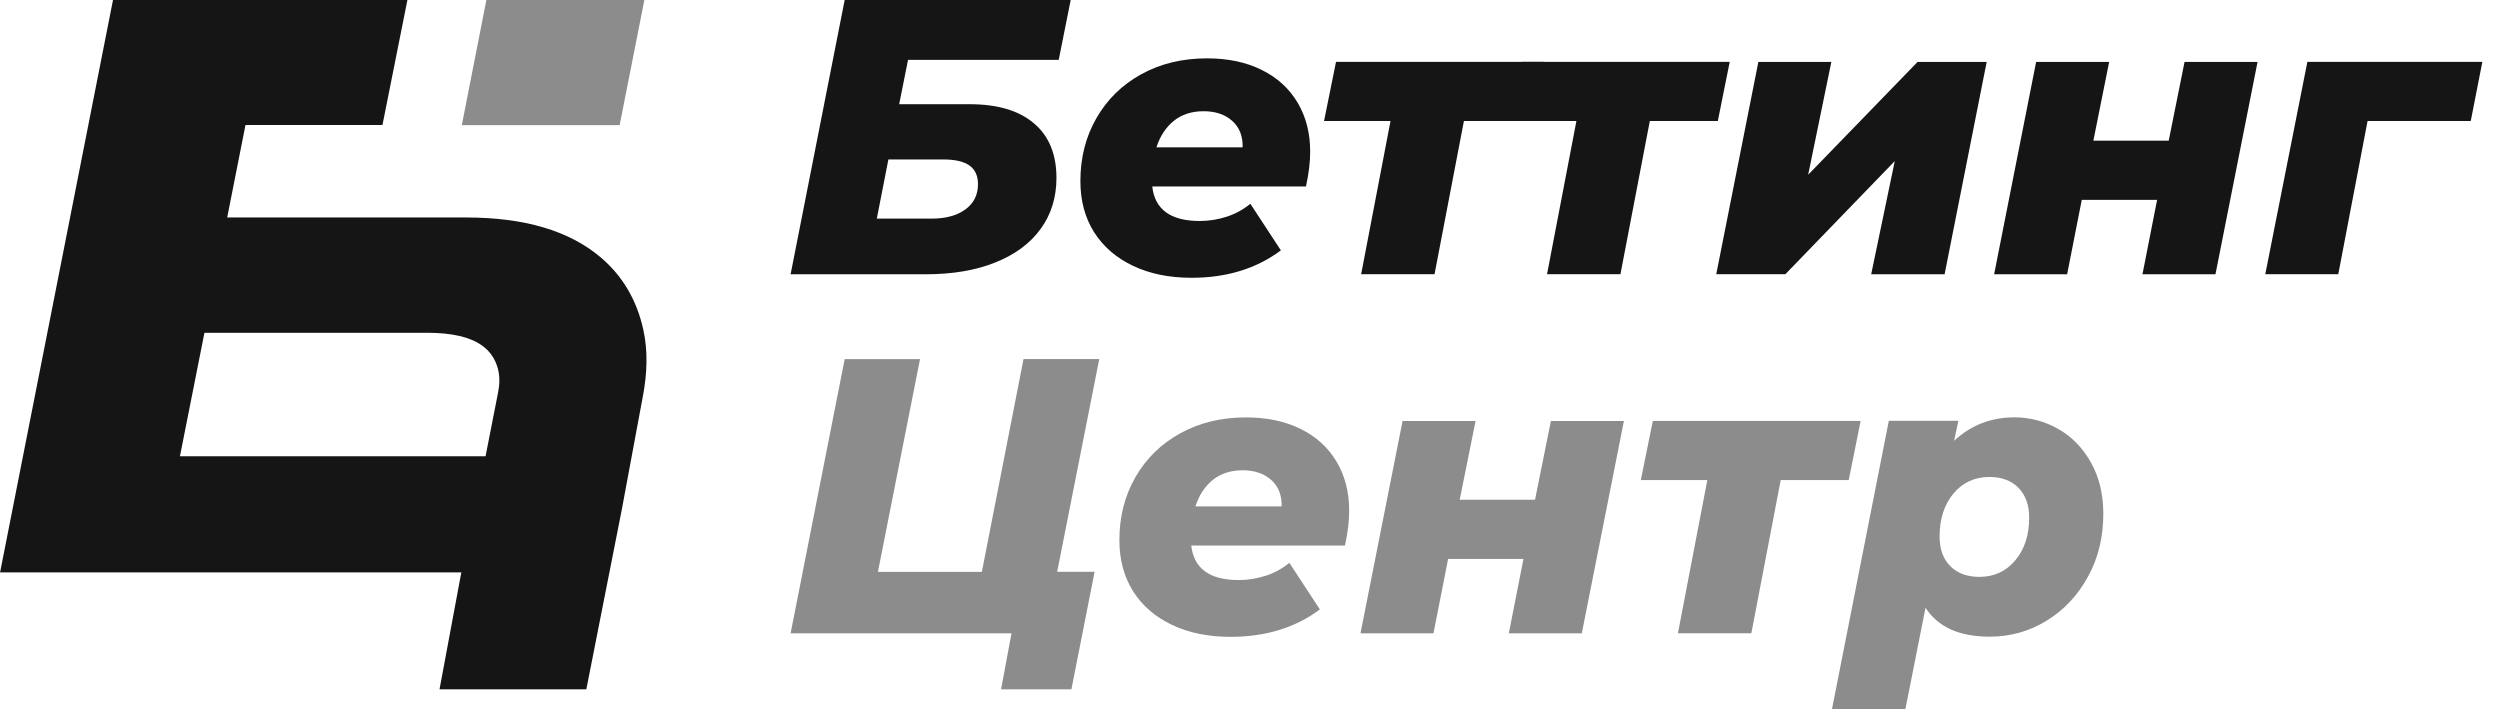 <svg width="141" height="40" viewBox="0 0 141 40" fill="none" xmlns="http://www.w3.org/2000/svg">
<g clip-path="url(#clip0)">
<path d="M47.64 0H60.387L59.711 3.378H51.213L50.714 5.877H54.681C56.252 5.877 57.459 6.232 58.308 6.95C59.157 7.663 59.584 8.694 59.584 10.033C59.584 11.138 59.284 12.1 58.689 12.915C58.095 13.734 57.241 14.36 56.129 14.806C55.017 15.253 53.705 15.469 52.198 15.469H44.59L47.64 0ZM52.543 12.33C53.342 12.33 53.977 12.155 54.449 11.81C54.922 11.465 55.158 10.991 55.158 10.388C55.158 9.914 54.999 9.564 54.681 9.338C54.359 9.108 53.868 8.993 53.201 8.993H50.105L49.452 12.33H52.543Z" fill="#151515"/>
<path d="M73.658 10.517H64.987C65.132 11.815 66.027 12.464 67.665 12.464C68.188 12.464 68.696 12.381 69.191 12.22C69.686 12.059 70.126 11.815 70.521 11.493L72.241 14.121C70.861 15.152 69.182 15.667 67.207 15.667C65.959 15.667 64.856 15.446 63.907 14.995C62.954 14.544 62.223 13.909 61.705 13.094C61.192 12.275 60.934 11.318 60.934 10.209C60.934 8.897 61.233 7.719 61.837 6.665C62.441 5.611 63.281 4.787 64.365 4.189C65.446 3.59 66.685 3.291 68.079 3.291C69.254 3.291 70.285 3.507 71.161 3.945C72.041 4.377 72.713 4.994 73.186 5.79C73.658 6.586 73.894 7.507 73.894 8.552C73.898 9.122 73.816 9.78 73.658 10.517ZM66.204 6.816C65.754 7.18 65.428 7.673 65.223 8.308H70.085C70.099 7.673 69.903 7.18 69.495 6.816C69.086 6.453 68.551 6.273 67.883 6.273C67.216 6.273 66.653 6.453 66.204 6.816Z" fill="#151515"/>
<path d="M86.401 6.825H82.565L80.908 15.464H76.769L78.425 6.825H74.676L75.352 3.488H87.073L86.401 6.825Z" fill="#151515"/>
<path d="M96.885 6.825H93.05L91.393 15.464H87.253L88.91 6.825H85.16L85.837 3.488H97.557L96.885 6.825Z" fill="#151515"/>
<path d="M99.171 3.493H103.288L101.981 9.854L108.15 3.493H112.049L109.675 15.469H105.535L106.865 9.085L100.696 15.464H96.797L99.171 3.493Z" fill="#151515"/>
<path d="M114.838 3.493H118.956L118.066 7.935H122.315L123.209 3.493H127.326L124.952 15.469H120.835L121.661 11.271H117.412L116.586 15.469H112.469L114.838 3.493Z" fill="#151515"/>
<path d="M139.351 6.825H133.531L131.879 15.464H127.762L130.136 3.488H140.005L139.351 6.825Z" fill="#151515"/>
<path d="M59.624 32.25H61.735L60.428 38.877H56.46L57.05 35.72H44.59L47.64 20.256H51.889L49.515 32.254H55.376L57.727 20.251H61.998L59.624 32.25Z" fill="#8C8C8C"/>
<path d="M75.857 30.768H67.186C67.332 32.066 68.226 32.715 69.865 32.715C70.387 32.715 70.895 32.632 71.39 32.471C71.885 32.31 72.325 32.066 72.72 31.744L74.441 34.372C73.061 35.403 71.381 35.918 69.406 35.918C68.158 35.918 67.055 35.697 66.106 35.246C65.153 34.795 64.422 34.16 63.904 33.345C63.392 32.526 63.133 31.569 63.133 30.459C63.133 29.148 63.432 27.97 64.036 26.916C64.64 25.862 65.48 25.038 66.565 24.439C67.645 23.841 68.884 23.542 70.278 23.542C71.454 23.542 72.484 23.758 73.36 24.195C74.241 24.628 74.913 25.245 75.385 26.041C75.857 26.837 76.093 27.758 76.093 28.803C76.097 29.373 76.016 30.032 75.857 30.768ZM68.403 27.067C67.954 27.431 67.627 27.924 67.423 28.559H72.284C72.298 27.924 72.103 27.431 71.694 27.067C71.286 26.704 70.75 26.524 70.083 26.524C69.415 26.524 68.853 26.704 68.403 27.067Z" fill="#8C8C8C"/>
<path d="M79.105 23.744H83.222L82.328 28.186H86.576L87.471 23.744H91.588L89.214 35.72H85.097L85.923 31.522H81.674L80.848 35.72H76.731L79.105 23.744Z" fill="#8C8C8C"/>
<path d="M104.268 27.076H100.432L98.776 35.715H94.636L96.293 27.076H92.543L93.219 23.739H104.94L104.268 27.076Z" fill="#8C8C8C"/>
<path d="M116.089 24.195C116.852 24.628 117.464 25.258 117.928 26.082C118.391 26.906 118.627 27.873 118.627 28.977C118.627 30.289 118.341 31.472 117.764 32.521C117.188 33.575 116.411 34.404 115.431 35.006C114.45 35.609 113.379 35.908 112.217 35.908C110.501 35.908 109.298 35.365 108.599 34.275L107.464 39.995H103.324L106.529 23.735H110.451L110.211 24.863C111.155 23.979 112.294 23.537 113.633 23.537C114.509 23.542 115.326 23.763 116.089 24.195ZM113.66 31.605C114.182 30.988 114.446 30.183 114.446 29.198C114.446 28.489 114.246 27.933 113.847 27.518C113.447 27.109 112.898 26.901 112.203 26.901C111.377 26.901 110.701 27.21 110.179 27.831C109.657 28.453 109.393 29.263 109.393 30.261C109.393 30.97 109.593 31.522 109.993 31.927C110.392 32.332 110.941 32.535 111.64 32.535C112.462 32.535 113.138 32.227 113.66 31.605Z" fill="#8C8C8C"/>
<path d="M36.342 0H27.431L26.047 7.056H34.949L36.342 0Z" fill="#8C8C8C"/>
<path d="M36.283 18.594C35.911 16.909 35.103 15.547 33.863 14.502C32.089 13.007 29.565 12.266 26.292 12.266H12.814L13.845 7.051H21.571L22.978 0H6.373L0.004 32.282H26.019L24.789 38.877H33.069L35.071 28.733L36.269 22.29C36.496 21.066 36.551 19.804 36.283 18.594ZM28.094 22.124L27.386 25.732H10.149L11.53 18.769H24.095C25.488 18.769 26.519 19.008 27.186 19.487C27.631 19.804 27.926 20.232 28.076 20.776C28.194 21.213 28.185 21.678 28.094 22.124Z" fill="#151515"/>
</g>
<defs>
<clipPath id="clip0">
<rect width="140" height="40" fill="white" transform="translate(0.004)"/>
</clipPath>
</defs>
</svg>
